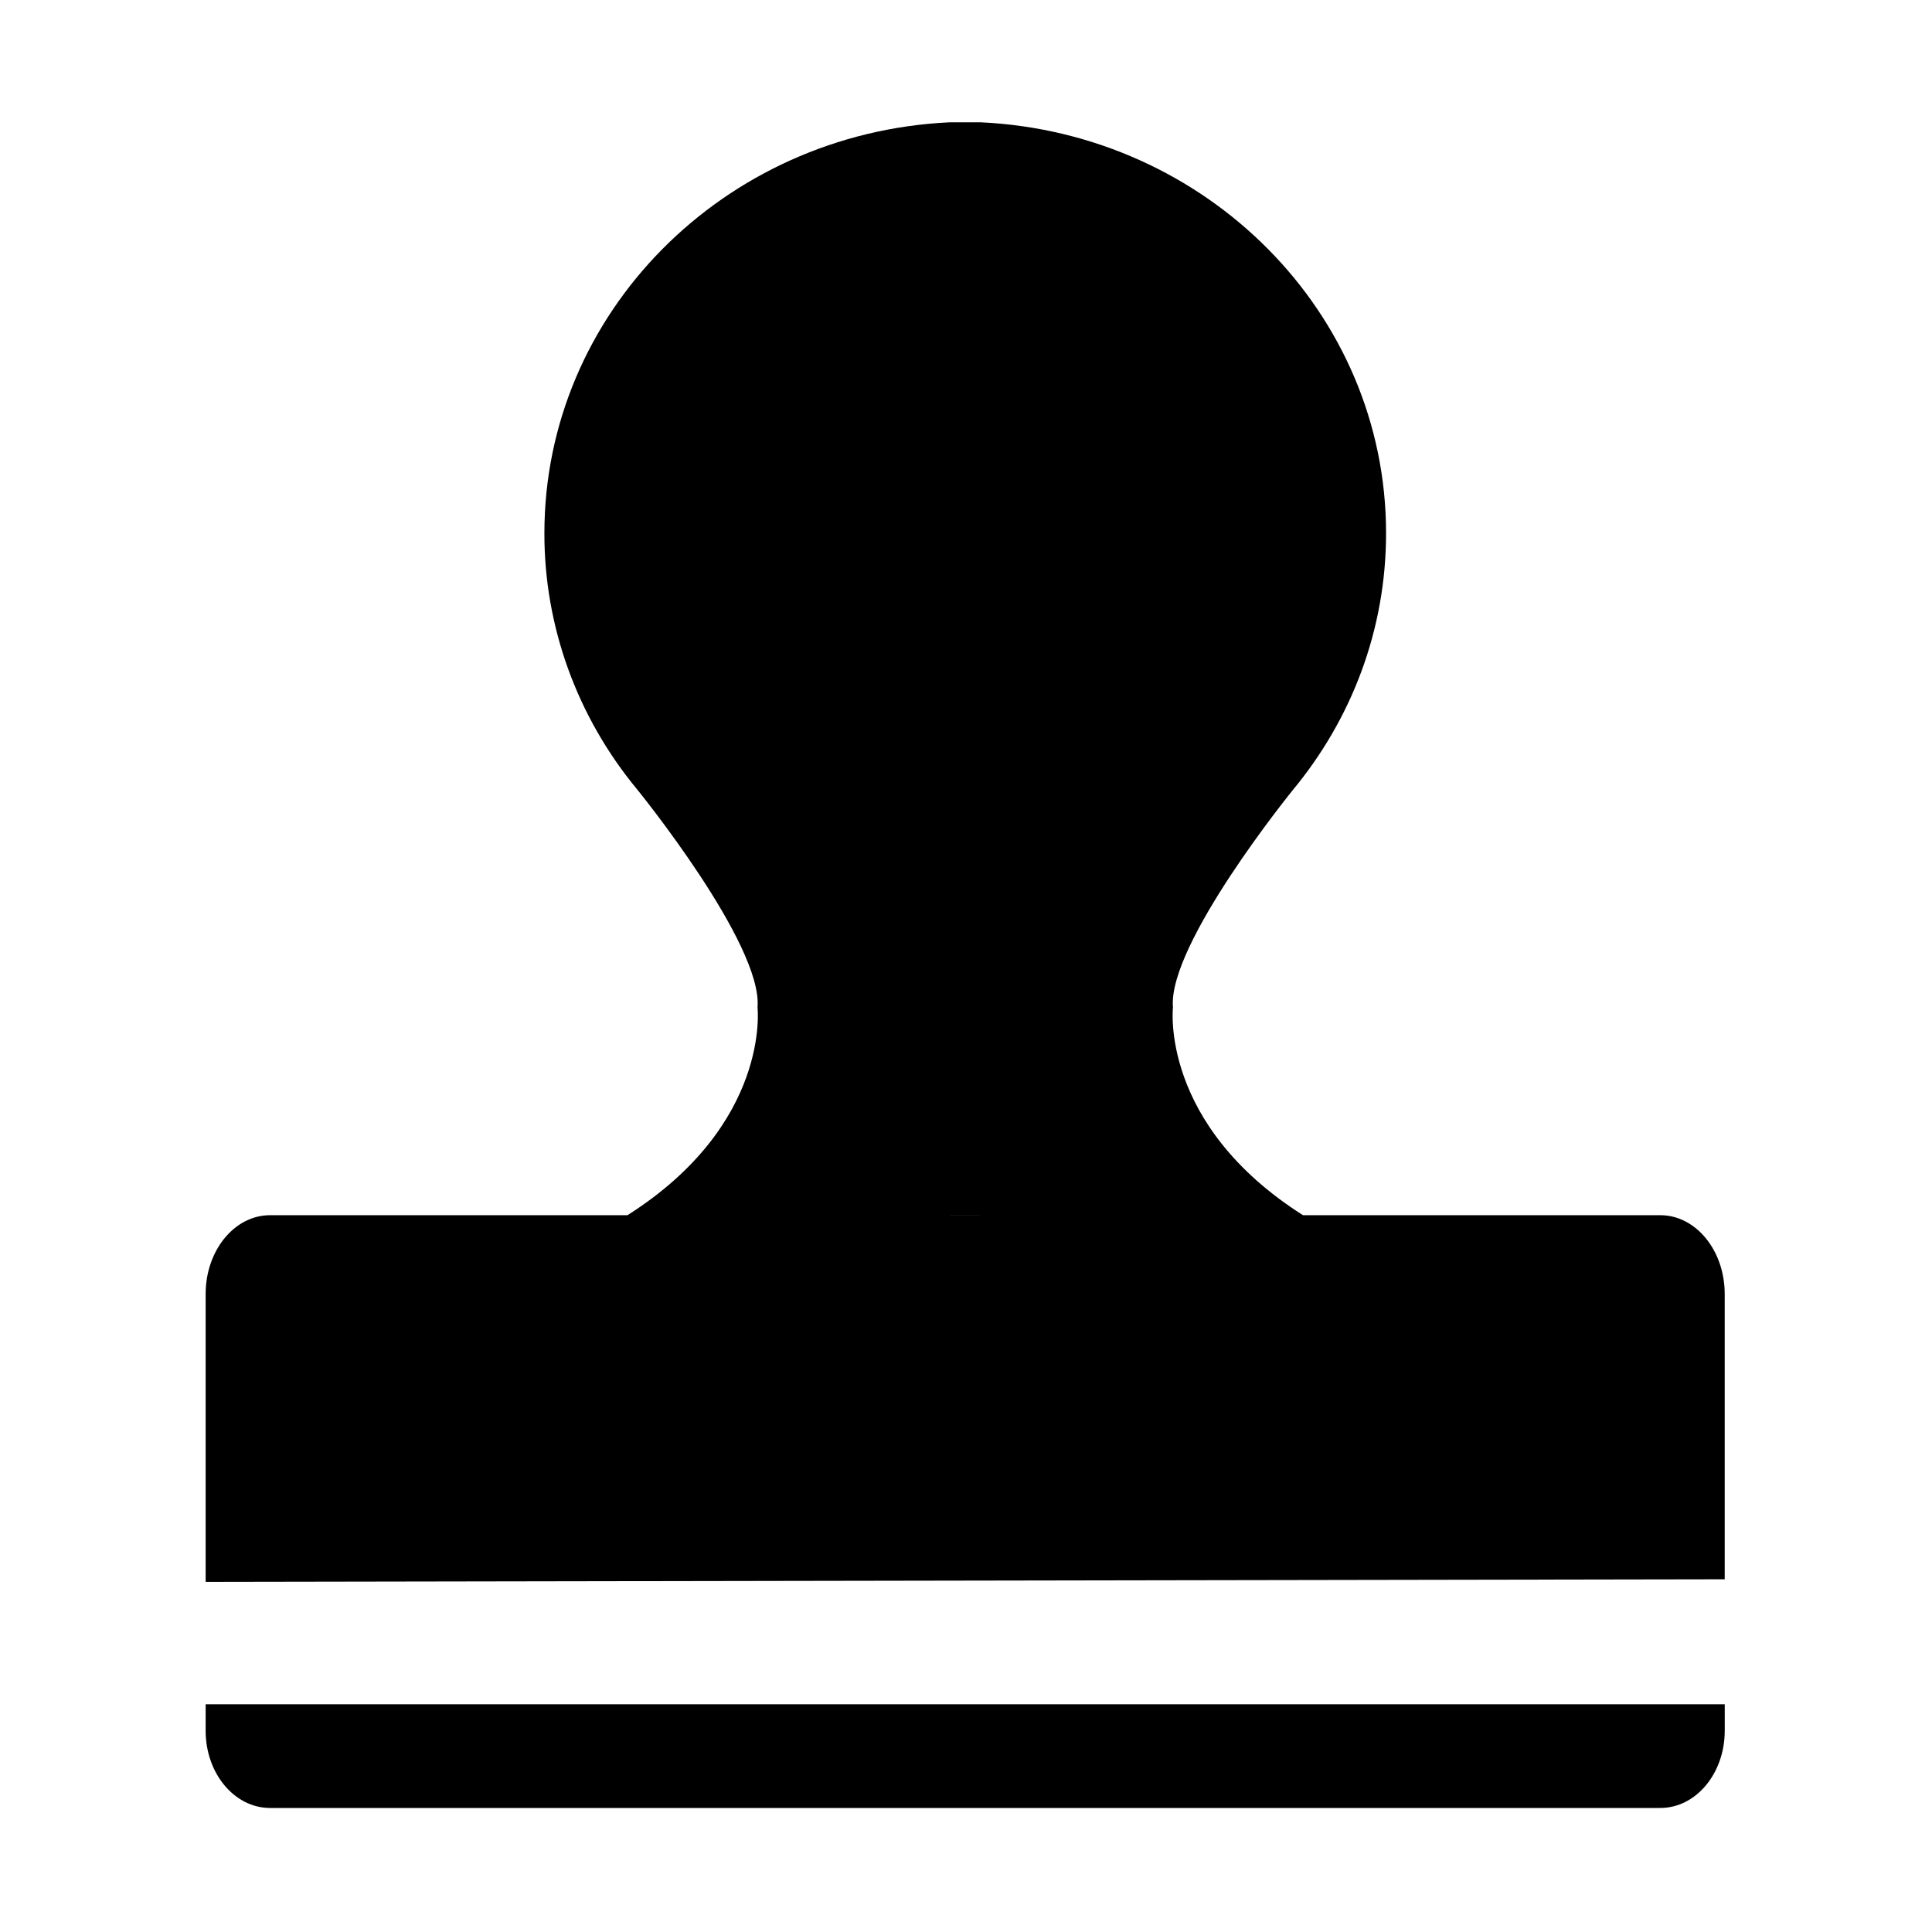 <?xml version="1.0" standalone="no"?><!DOCTYPE svg PUBLIC "-//W3C//DTD SVG 1.1//EN" "http://www.w3.org/Graphics/SVG/1.1/DTD/svg11.dtd"><svg t="1571973739406" class="icon" viewBox="0 0 1024 1024" version="1.1" xmlns="http://www.w3.org/2000/svg" p-id="8819" xmlns:xlink="http://www.w3.org/1999/xlink" width="200" height="200"><defs><style type="text/css"></style></defs><path d="M108.997 903.31v14.035c0 22.607 15.268 40.914 34.13 40.914h736.889c18.852 0 34.129-18.307 34.129-40.914V903.31H108.997zM914.13 685.847c0-23.08-15.286-41.767-34.134-41.767h-189.39c-76.109-48.33-68.91-110.11-68.91-110.11-2.945-33.444 63.65-115.384 63.65-115.384 30.849-37.293 49.299-84.562 49.299-135.98 0-116.72-95.048-212.01-214.545-217.766h-17.01c-119.51 5.734-214.548 101.046-214.548 217.766-0.085 49.42 17.31 97.39 49.307 135.98 0 0 66.59 81.94 63.65 115.384 0 0 7.202 61.78-68.915 110.11H143.126c-18.862 0-34.13 18.687-34.13 41.767v152.58l805.134-1.373V685.847zM499.119 644.08l12.453-0.032 12.457 0.032h-24.91z" p-id="8820"></path></svg>